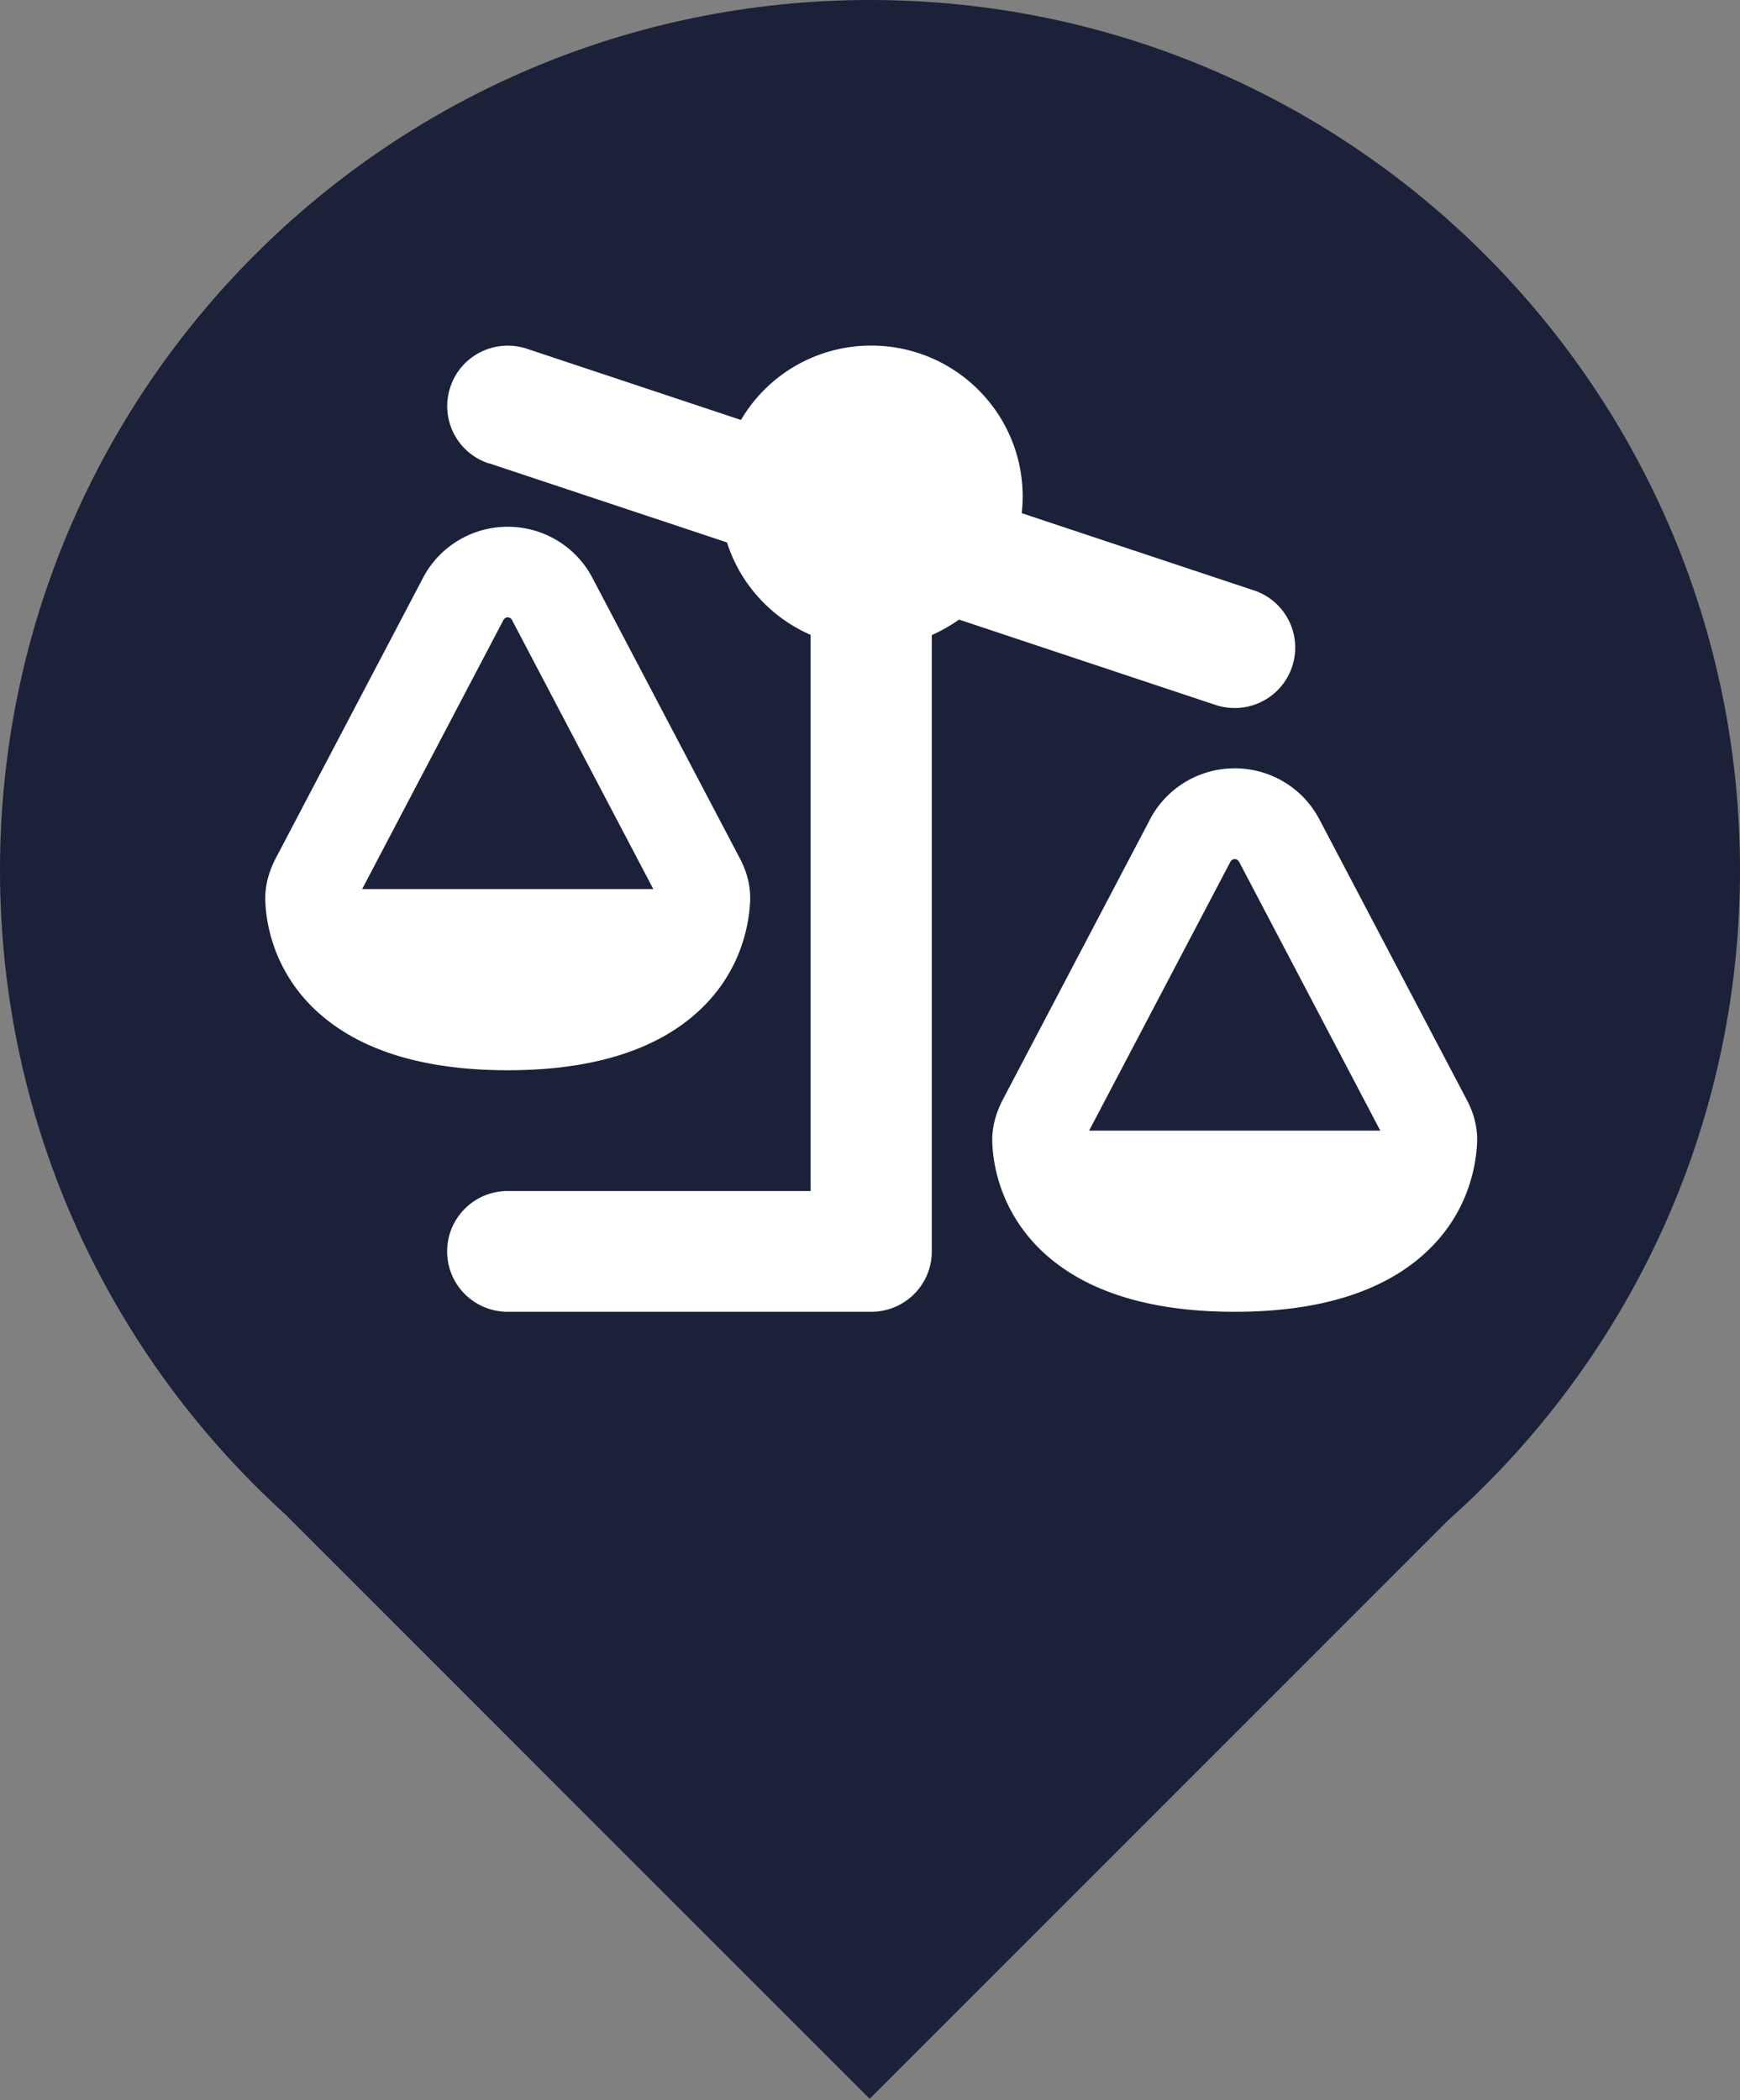 <svg width="715" height="863" fill="none" xmlns="http://www.w3.org/2000/svg"><rect width="100%" height="100%" fill="#808080" stroke="none"/><path fill-rule="evenodd" clip-rule="evenodd" d="M595.08 624.642C668.656 559.161 715 463.743 715 357.5 715 160.058 554.942 0 357.5 0S0 160.058 0 357.5c0 104.906 45.186 199.259 117.157 264.657l240.204 240.204L595.08 624.642Z" fill="#1A2139"/><path d="M200.778 190.384c-13.07-4.342-20.071-18.376-15.715-31.403 4.357-13.027 18.437-20.005 31.507-15.663l87.907 29.232A61.974 61.974 0 0 1 357.999 142c34.385 0 62.235 27.759 62.235 62.031 0 2.326-.155 4.575-.389 6.824l95.376 31.713c13.069 4.342 20.071 18.377 15.714 31.403-4.356 13.027-18.437 20.006-31.506 15.663l-105.333-35.047c-3.501 2.481-7.235 4.575-11.203 6.358v253.243c0 13.724-11.124 24.812-24.894 24.812H208.635c-13.77 0-24.894-11.088-24.894-24.812 0-13.725 11.124-24.813 24.894-24.813h124.47V260.867c-16.337-7.133-28.939-20.935-34.385-37.994l-97.942-32.566v.077Zm308.297 163.608c-.311-.621-1.011-1.008-1.711-1.008-.7 0-1.323.387-1.712 1.008l-58.112 110.57h119.647l-58.112-110.648v.078Zm-1.711-38.304c14.625 0 28.006 8.064 34.774 20.935l60.523 115.146c2.412 4.497 4.746 10.855 4.279 18.454-.545 9.382-3.734 27.294-19.293 42.724C571.855 528.61 546.416 539 507.364 539c-39.053 0-64.492-10.39-80.284-25.976-15.559-15.507-18.826-33.341-19.293-42.724-.466-7.598 1.945-13.957 4.279-18.454l60.524-115.223c6.768-12.871 20.148-20.935 34.774-20.935Zm-298.729-62.032c-.7 0-1.323.388-1.712 1.008l-58.112 110.648h119.647l-58.112-110.648c-.311-.62-1.011-1.008-1.711-1.008Zm34.774-16.283 60.523 115.146c2.412 4.497 4.746 10.855 4.279 18.454-.544 9.382-3.734 27.294-19.293 42.724-15.792 15.663-41.231 26.053-80.283 26.053-39.053 0-64.491-10.39-80.284-25.976-15.558-15.507-18.826-33.341-19.293-42.724-.466-7.598 1.945-13.957 4.279-18.454l60.524-115.223c6.768-12.871 20.148-20.935 34.774-20.935 14.625 0 28.006 8.064 34.774 20.935Z" fill="#fff"/></svg>